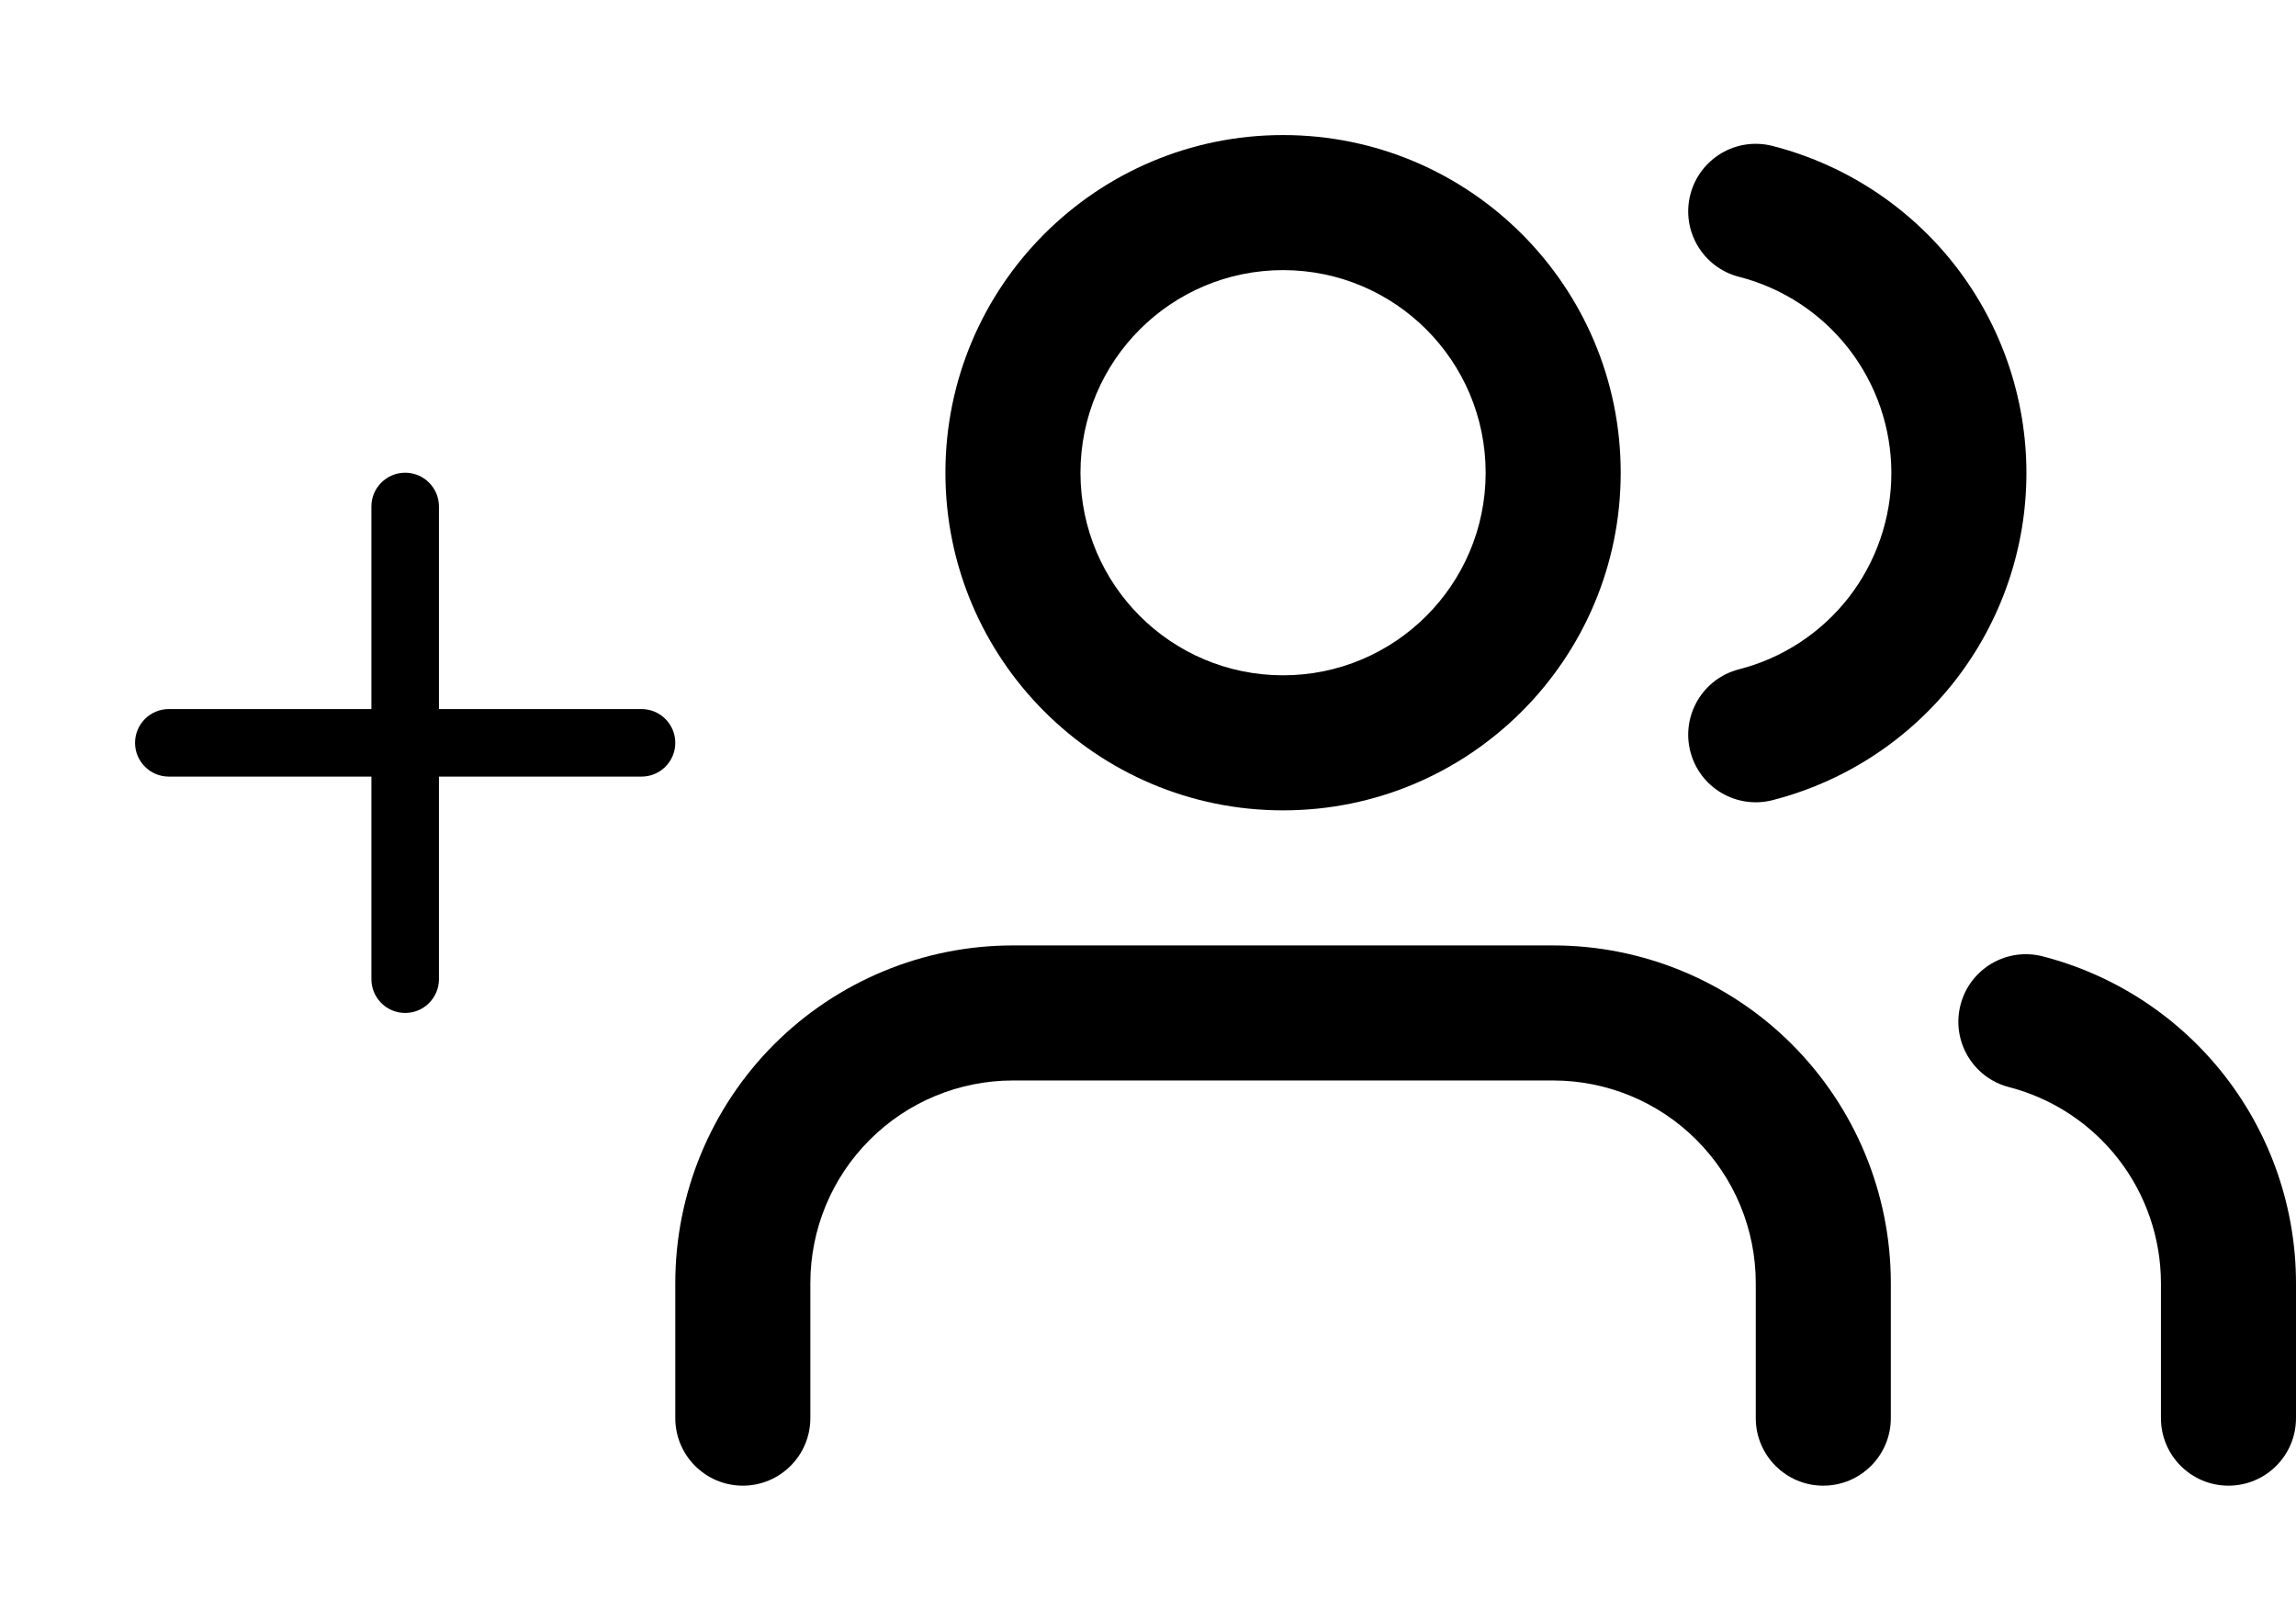 <svg width="34" height="24" viewBox="0 0 34 24" fill="none" xmlns="http://www.w3.org/2000/svg">
<path fill-rule="evenodd" clip-rule="evenodd" d="M11.464 15.464C12.402 14.527 13.674 14 15 14H23C24.326 14 25.598 14.527 26.535 15.464C27.473 16.402 28 17.674 28 19V21C28 21.552 27.552 22 27 22C26.448 22 26 21.552 26 21V19C26 18.204 25.684 17.441 25.121 16.879C24.559 16.316 23.796 16 23 16H15C14.204 16 13.441 16.316 12.879 16.879C12.316 17.441 12 18.204 12 19V21C12 21.552 11.552 22 11 22C10.448 22 10 21.552 10 21V19C10 17.674 10.527 16.402 11.464 15.464Z" fill="black"/>
<path fill-rule="evenodd" clip-rule="evenodd" d="M19 4C17.343 4 16 5.343 16 7C16 8.657 17.343 10 19 10C20.657 10 22 8.657 22 7C22 5.343 20.657 4 19 4ZM14 7C14 4.239 16.239 2 19 2C21.761 2 24 4.239 24 7C24 9.761 21.761 12 19 12C16.239 12 14 9.761 14 7Z" fill="black"/>
<path fill-rule="evenodd" clip-rule="evenodd" d="M29.032 14.88C29.17 14.345 29.715 14.024 30.25 14.162C31.323 14.439 32.273 15.064 32.952 15.94C33.63 16.815 33.999 17.892 34 18.999L34 21C34 21.552 33.552 22 33 22C32.448 22 32 21.552 32 21L32 19.001C32 19.001 32 19.001 32 19.001C31.999 18.336 31.778 17.69 31.371 17.165C30.964 16.64 30.394 16.265 29.75 16.098C29.215 15.96 28.894 15.415 29.032 14.88Z" fill="black"/>
<path fill-rule="evenodd" clip-rule="evenodd" d="M25.031 2.882C25.168 2.347 25.713 2.024 26.248 2.161C27.324 2.437 28.277 3.062 28.958 3.939C29.638 4.816 30.008 5.895 30.008 7.005C30.008 8.115 29.638 9.194 28.958 10.071C28.277 10.948 27.324 11.573 26.248 11.849C25.713 11.986 25.168 11.663 25.031 11.128C24.894 10.593 25.217 10.048 25.752 9.911C26.397 9.746 26.969 9.371 27.378 8.845C27.786 8.318 28.008 7.671 28.008 7.005C28.008 6.339 27.786 5.692 27.378 5.166C26.969 4.639 26.397 4.264 25.752 4.099C25.217 3.962 24.894 3.417 25.031 2.882Z" fill="black"/>
<path fill-rule="evenodd" clip-rule="evenodd" d="M6 7C6.276 7 6.5 7.224 6.5 7.5V14.5C6.5 14.776 6.276 15 6 15C5.724 15 5.5 14.776 5.5 14.5V7.5C5.5 7.224 5.724 7 6 7Z" fill="black"/>
<path fill-rule="evenodd" clip-rule="evenodd" d="M2 11C2 10.724 2.224 10.5 2.5 10.5H9.5C9.776 10.5 10 10.724 10 11C10 11.276 9.776 11.5 9.5 11.5H2.5C2.224 11.5 2 11.276 2 11Z" fill="black"/>
</svg>
